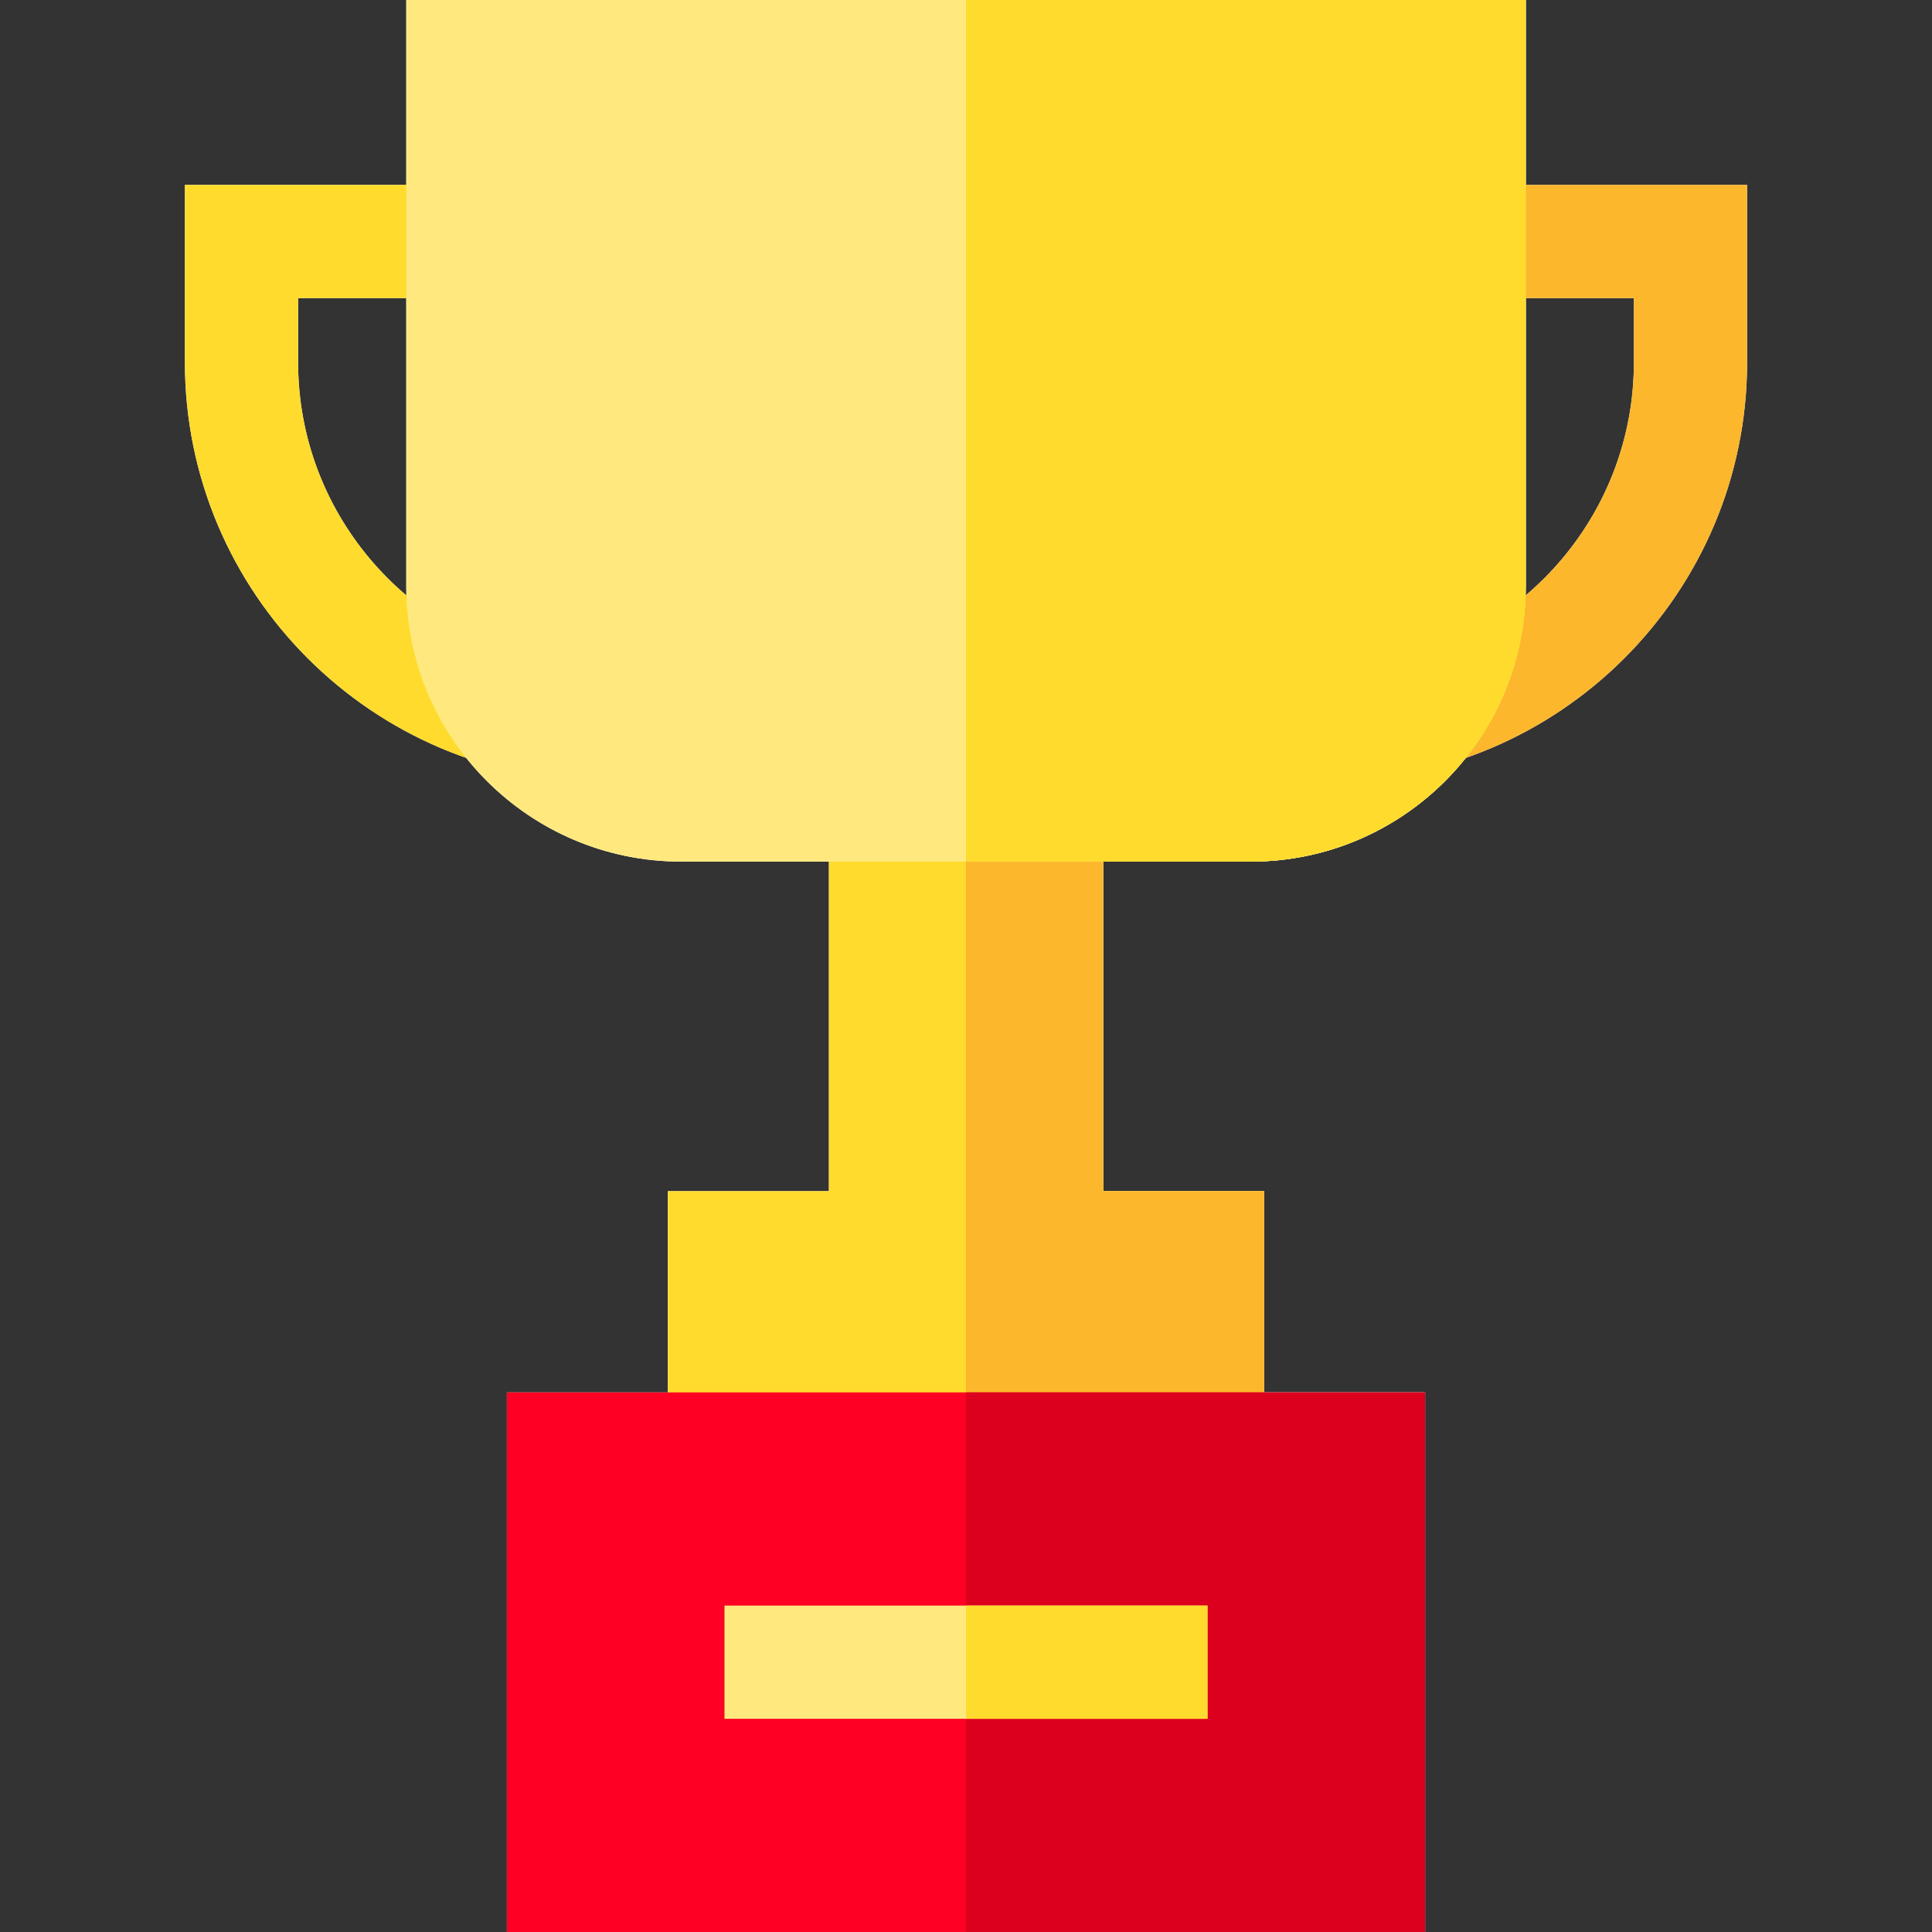 <?xml version="1.0" encoding="iso-8859-1"?>
<!-- Generator: Adobe Illustrator 19.0.0, SVG Export Plug-In . SVG Version: 6.00 Build 0)  -->
<svg version="1.1" id="Capa_1" xmlns="http://www.w3.org/2000/svg" xmlns:xlink="http://www.w3.org/1999/xlink" x="0px" y="0px"
	 viewBox="0 0 512 512" style="enable-background:new 0 0 512 512;" xml:space="preserve">
<rect x="0" y="0" width="512" height="512" fill="#333333" stroke="none"/>
<g>
	<polygon style="fill:#FFFFFF;" points="335,383.667 335,315.667 292.333,315.667 292.333,219.667 219.667,219.667 219.667,315.667 
		177,315.667 177,383.667 	"/>
	<polygon style="fill:#FFFFFF;" points="292.333,315.667 292.333,219.667 256,219.667 256,383.667 335,383.667 335,315.667 	"/>
	<path style="fill:#FFFFFF;" d="M175,207h-15C98.794,207,49,157.206,49,96V49h126V207z M79,79v17c0,39.539,28.479,72.552,66,79.607
		V79H79z"/>
	<path style="fill:#FFFFFF;" d="M337,49h126v47c0,61.206-49.794,111-111,111h-15V49z M367,79v96.608
		c37.521-7.055,66-40.069,66-79.607V79H367z"/>
	<rect x="134.33" y="369" style="fill:#FFFFFF;" width="243.33" height="143"/>
	<path style="fill:#FFFFFF;" d="M107.667,0v155.507c0,40.157,32.67,72.827,72.827,72.827h151.013
		c40.157,0,72.827-32.67,72.827-72.827V0H107.667z"/>
	<rect x="256" y="369" style="fill:#FFFFFF;" width="121.67" height="143"/>
	<rect x="192" y="425.5" style="fill:#FFFFFF;" width="128" height="30"/>
	<rect x="256" y="425.5" style="fill:#FFFFFF;" width="64" height="30"/>
	<path style="fill:#FFFFFF;" d="M256,0v228.334h75.506c40.157,0,72.827-32.67,72.827-72.827V0H256z"/>
</g>
<polygon style="fill:#FFDB2D;" points="335,383.667 335,315.667 292.333,315.667 292.333,219.667 219.667,219.667 219.667,315.667 
	177,315.667 177,383.667 "/>
<polygon style="fill:#FCB72C;" points="292.333,315.667 292.333,219.667 256,219.667 256,383.667 335,383.667 335,315.667 "/>
<path style="fill:#FFDB2D;" d="M175,207h-15C98.794,207,49,157.206,49,96V49h126V207z M79,79v17c0,39.539,28.479,72.552,66,79.607
	V79H79z"/>
<path style="fill:#FCB72C;" d="M337,49h126v47c0,61.206-49.794,111-111,111h-15V49z M367,79v96.608
	c37.521-7.055,66-40.069,66-79.607V79H367z"/>
<rect x="134.33" y="369" style="fill:#FD0023;" width="243.33" height="143"/>
<path style="fill:#FFE97F;" d="M107.667,0v155.507c0,40.157,32.67,72.827,72.827,72.827h151.013
	c40.157,0,72.827-32.67,72.827-72.827V0H107.667z"/>
<rect x="256" y="369" style="fill:#DC001E;" width="121.67" height="143"/>
<rect x="192" y="425.5" style="fill:#FFE97F;" width="128" height="30"/>
<g>
	<rect x="256" y="425.5" style="fill:#FFDB2D;" width="64" height="30"/>
	<path style="fill:#FFDB2D;" d="M256,0v228.334h75.506c40.157,0,72.827-32.67,72.827-72.827V0H256z"/>
</g>
<g>
</g>
<g>
</g>
<g>
</g>
<g>
</g>
<g>
</g>
<g>
</g>
<g>
</g>
<g>
</g>
<g>
</g>
<g>
</g>
<g>
</g>
<g>
</g>
<g>
</g>
<g>
</g>
<g>
</g>
</svg>
